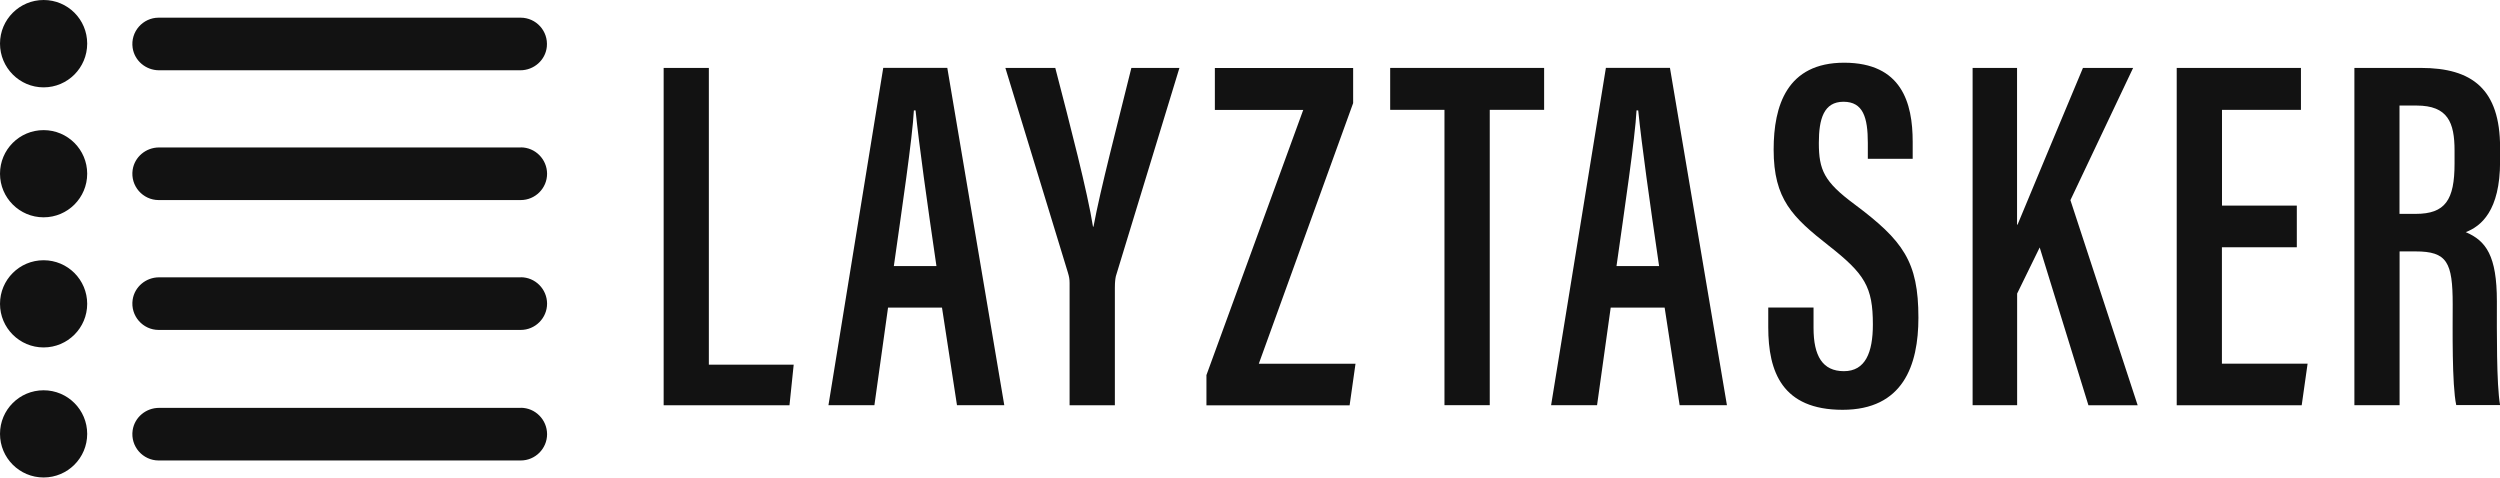 <?xml version="1.0" encoding="UTF-8"?>
<svg id="Calque_1" data-name="Calque 1" xmlns="http://www.w3.org/2000/svg" viewBox="0 0 297.03 56.74">
  <defs>
    <style>
      .cls-1 {
        fill: #121212;
        stroke-width: 0px;
      }
    </style>
  </defs>
  <path class="cls-1" d="M61.82,8.35H18.9c-1.56,0-2.91-1.12-3.14-2.66-.28-1.93,1.22-3.59,3.09-3.59h43.02c1.83.01,3.28,1.58,3.1,3.45-.16,1.6-1.54,2.8-3.15,2.8ZM61.88,17.52H18.9c-1.56,0-2.91,1.12-3.14,2.66-.28,1.93,1.22,3.59,3.09,3.59h43.02c1.72,0,3.13-1.4,3.13-3.13-.01-1.72-1.4-3.13-3.13-3.13ZM61.88,32.95H18.9c-1.56,0-2.91,1.12-3.14,2.66-.28,1.93,1.22,3.59,3.09,3.59h43.02c1.72,0,3.13-1.4,3.13-3.13-.01-1.72-1.4-3.13-3.13-3.13ZM61.88,48.46H18.9c-1.56,0-2.91,1.12-3.14,2.66-.28,1.93,1.22,3.59,3.09,3.59h43.02c1.72,0,3.13-1.4,3.13-3.13-.01-1.72-1.4-3.13-3.13-3.13ZM5.18,0C2.32,0,0,2.32,0,5.18s2.32,5.2,5.18,5.2,5.18-2.33,5.18-5.2S8.05,0,5.18,0ZM5.18,15.46c-2.87,0-5.18,2.32-5.18,5.18s2.32,5.18,5.18,5.18,5.18-2.32,5.18-5.18-2.32-5.18-5.18-5.18ZM5.18,30.92c-2.87,0-5.18,2.32-5.18,5.18s2.32,5.18,5.18,5.18,5.18-2.32,5.18-5.18-2.32-5.18-5.18-5.18ZM5.18,46.37c-2.87,0-5.18,2.32-5.18,5.18s2.32,5.18,5.18,5.18,5.18-2.32,5.18-5.18-2.32-5.18-5.18-5.18Z"/>
  <g>
    <path class="cls-1" d="M78.85,8.07h5.37v35.26h10.08l-.5,4.82h-14.95V8.07Z"/>
    <path class="cls-1" d="M105.51,36.55l-1.62,11.59h-5.46l6.51-40.08h7.61l6.77,40.08h-5.62l-1.78-11.59h-6.41ZM111.26,31.61c-1.12-7.66-2.05-14.27-2.48-18.49h-.2c-.16,3.22-1.46,11.98-2.38,18.49h5.06Z"/>
    <path class="cls-1" d="M127.08,48.15v-14.52c0-.49-.06-.77-.2-1.24l-7.43-24.32h5.93c1.77,6.82,3.84,14.78,4.48,18.86h.06c.8-4.37,2.87-12.24,4.5-18.86h5.71l-7.55,24.74c-.06.28-.12.65-.12,1.39v13.95h-5.37Z"/>
    <path class="cls-1" d="M143.33,44.59l11.51-31.53h-10.5v-4.98h16.43v4.17l-11.21,30.97h11.49l-.7,4.94h-17.01v-3.56Z"/>
    <path class="cls-1" d="M171.63,13.05h-6.46v-4.98h18.29v4.98h-6.46v35.09h-5.38V13.05Z"/>
    <path class="cls-1" d="M191.37,36.55l-1.62,11.59h-5.46l6.51-40.08h7.61l6.77,40.08h-5.62l-1.78-11.59h-6.41ZM197.12,31.61c-1.12-7.66-2.05-14.27-2.48-18.49h-.2c-.16,3.22-1.46,11.98-2.38,18.49h5.06Z"/>
    <path class="cls-1" d="M215.47,36.56v2.41c0,3.32,1.07,5.13,3.61,5.13s3.44-2.2,3.44-5.55c0-4.47-.97-6.01-5.24-9.36-4.3-3.38-6.55-5.5-6.55-11.42,0-5.2,1.57-10.33,8.4-10.32,6.8.02,8.12,4.74,8.12,9.4v2.02h-5.33v-1.88c0-3.02-.55-4.9-2.89-4.9s-2.93,2.03-2.93,4.89c0,3.21.62,4.61,4.21,7.27,5.81,4.34,7.62,6.82,7.62,13.5,0,5.66-1.83,10.94-9.01,10.94s-8.83-4.52-8.83-9.8v-2.35h5.38Z"/>
    <path class="cls-1" d="M234.36,8.07h5.29v18.62h.06c1.59-3.88,5.4-12.93,7.77-18.62h5.96l-7.45,15.71,7.99,24.37h-5.85l-5.79-18.75-2.68,5.48v13.26h-5.29V8.07Z"/>
    <path class="cls-1" d="M272.88,29.38h-8.89v13.83h10.18l-.7,4.94h-14.85V8.07h14.76v4.98h-9.38v11.38h8.89v4.94Z"/>
    <path class="cls-1" d="M285.1,29.89v18.25h-5.37V8.07h7.91c6.07,0,9.4,2.51,9.4,9.47v1.65c0,5.86-2.27,7.7-4.08,8.39,2.42,1.03,3.7,2.81,3.7,8.22,0,3.4-.06,9.86.38,12.33h-5.21c-.52-2.45-.42-9.1-.42-11.97,0-5.02-.67-6.29-4.42-6.29h-1.88ZM285.1,25.41h1.92c3.5,0,4.61-1.64,4.61-5.97v-1.55c0-3.33-.79-5.35-4.51-5.35h-2.03v12.86Z"/>
  </g>
</svg>